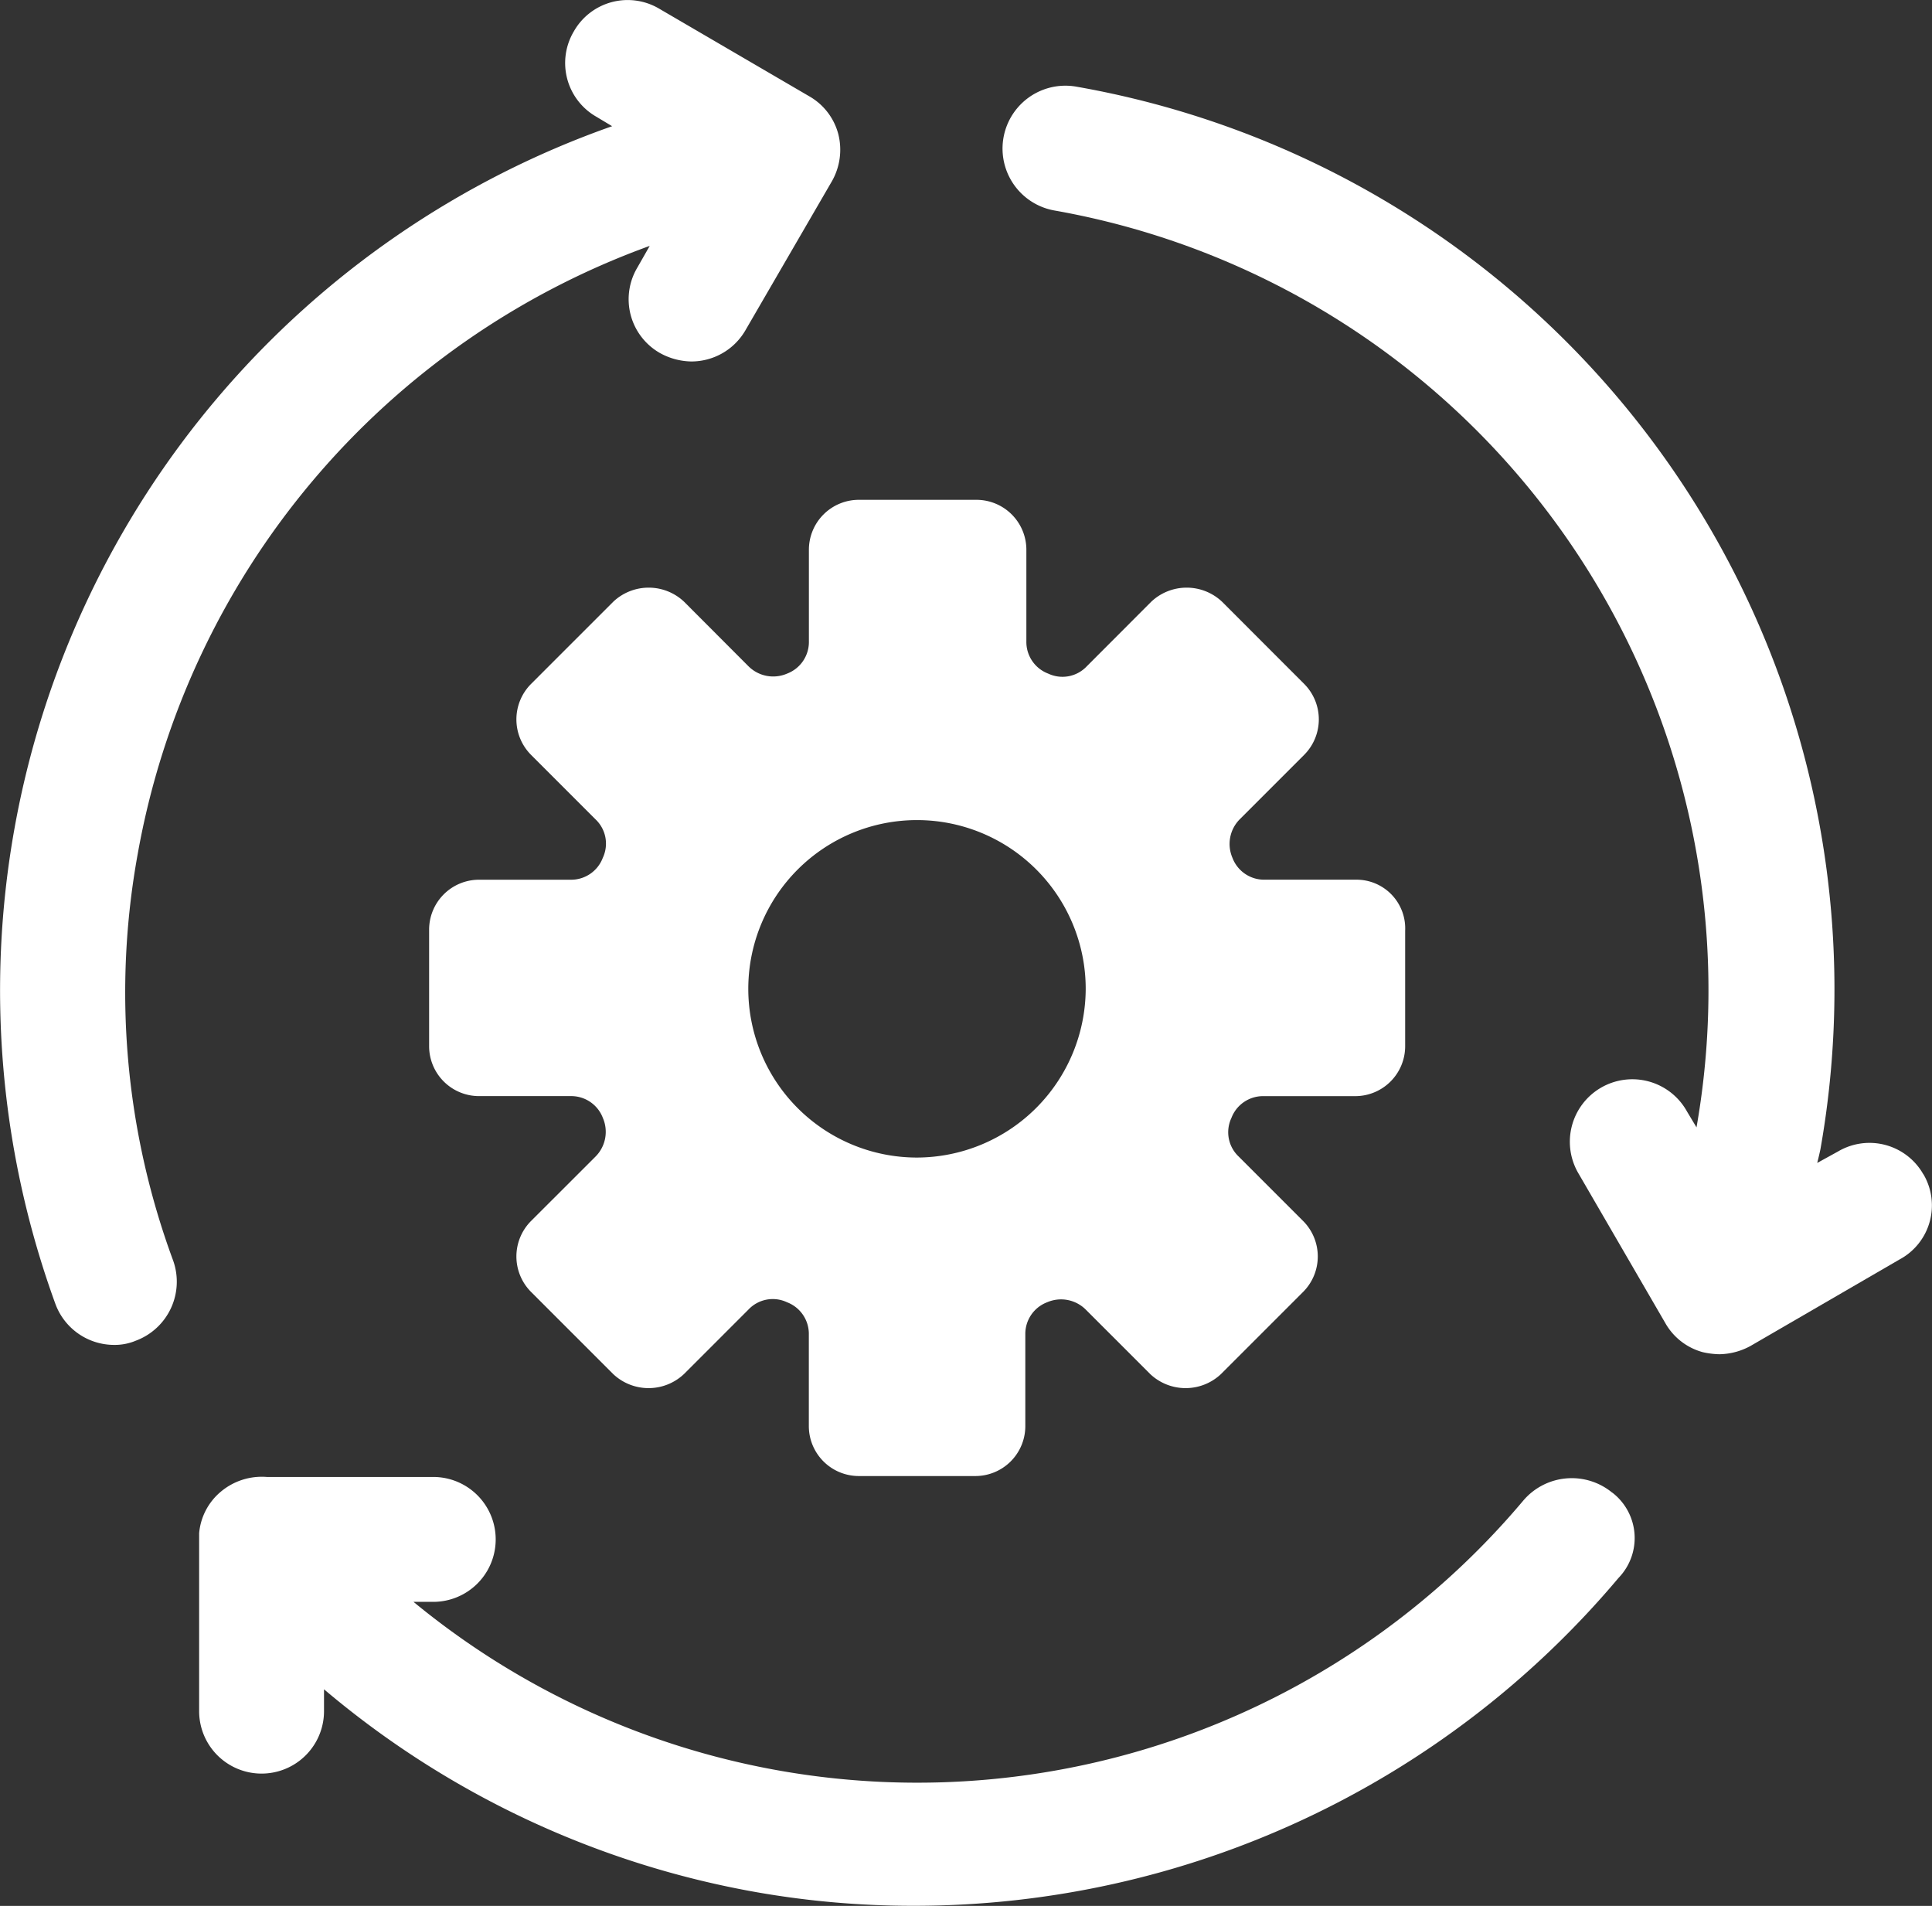<svg xmlns="http://www.w3.org/2000/svg" viewBox="1113.486 2364.632 60.695 59.866"><rect x="1113.486" y="2364.632" width="60.695" height="59.866" fill="#333333" stroke="none"/><defs><style>.a{fill:#fff;}</style></defs><g transform="translate(1113.526 2364.661)"><g transform="translate(-0.041 -0.03)"><path class="a" d="M4.288,26.786A24.968,24.968,0,0,1,20.371,7.695l-.392.687a1.944,1.944,0,0,0,.719,2.681,2.1,2.1,0,0,0,.981.262,1.962,1.962,0,0,0,1.7-.981l2.713-4.675a2,2,0,0,0,.2-1.5,1.934,1.934,0,0,0-.915-1.177L20.666.242a1.944,1.944,0,0,0-2.681.719A1.944,1.944,0,0,0,18.7,3.641l.49.294A28.774,28.774,0,0,0,1.705,40.941a1.968,1.968,0,0,0,1.831,1.275,1.707,1.707,0,0,0,.687-.131A1.978,1.978,0,0,0,5.4,39.568,24.293,24.293,0,0,1,4.288,26.786Zm0,0" transform="translate(0.041 0.03)"/><path class="a" d="M63.494,142.38a2,2,0,0,0-2.779.229,24.885,24.885,0,0,1-34.881,3.2h.621a1.961,1.961,0,1,0,0-3.923h-5.23a2,2,0,0,0-1.438.458,1.917,1.917,0,0,0-.687,1.308h0v5.59a1.961,1.961,0,1,0,3.923,0v-.686a28.763,28.763,0,0,0,13.6,6.375,28.333,28.333,0,0,0,4.969.425,28.923,28.923,0,0,0,22.1-10.3,1.8,1.8,0,0,0-.2-2.681Zm0,0" transform="translate(-12.843 -95.492)"/><path class="a" d="M125.232,42.4a1.944,1.944,0,0,0-2.681-.719l-.654.36c.033-.131.065-.262.1-.425A28.791,28.791,0,0,0,98.622,8.234a1.975,1.975,0,1,0-.687,3.89,24.873,24.873,0,0,1,20.17,28.8l-.294-.49a1.963,1.963,0,1,0-3.4,1.961l2.713,4.675a1.934,1.934,0,0,0,1.177.915,2.541,2.541,0,0,0,.523.065,2.1,2.1,0,0,0,.981-.262l4.675-2.713a1.927,1.927,0,0,0,.752-2.681Zm0,0" transform="translate(-64.807 -5.511)"/></g><path class="a" d="M70.327,59.932H67.45a1.063,1.063,0,0,1-1.013-.687,1.1,1.1,0,0,1,.229-1.21l2.027-2.027a1.579,1.579,0,0,0,0-2.223L66.11,51.2a1.62,1.62,0,0,0-2.223,0L61.86,53.23a1.049,1.049,0,0,1-1.21.229,1.063,1.063,0,0,1-.687-1.013V49.569A1.569,1.569,0,0,0,58.4,48H54.7a1.569,1.569,0,0,0-1.569,1.569v2.877a1.063,1.063,0,0,1-.686,1.013,1.1,1.1,0,0,1-1.21-.229L49.209,51.2a1.62,1.62,0,0,0-2.223,0L44.4,53.786a1.578,1.578,0,0,0,0,2.223l2.027,2.027a1.049,1.049,0,0,1,.229,1.21,1.063,1.063,0,0,1-1.013.687H42.769A1.569,1.569,0,0,0,41.2,61.5v3.661a1.569,1.569,0,0,0,1.569,1.569h2.877a1.063,1.063,0,0,1,1.013.687,1.1,1.1,0,0,1-.229,1.21L44.4,70.655a1.578,1.578,0,0,0,0,2.223l2.583,2.583a1.62,1.62,0,0,0,2.223,0l2.027-2.027a1.049,1.049,0,0,1,1.21-.229,1.063,1.063,0,0,1,.686,1.013v2.877A1.57,1.57,0,0,0,54.7,78.664h3.661a1.569,1.569,0,0,0,1.569-1.569V74.218a1.063,1.063,0,0,1,.687-1.013,1.1,1.1,0,0,1,1.21.229l2.027,2.027a1.62,1.62,0,0,0,2.223,0l2.583-2.583a1.578,1.578,0,0,0,0-2.223l-2.027-2.027a1.049,1.049,0,0,1-.229-1.21,1.063,1.063,0,0,1,1.013-.687h2.877a1.569,1.569,0,0,0,1.569-1.569V61.534A1.53,1.53,0,0,0,70.327,59.932Zm-13.8,8.728a5.3,5.3,0,1,1,5.3-5.3A5.316,5.316,0,0,1,56.532,68.66Z" transform="translate(-27.759 -32.329)"/></g></svg>